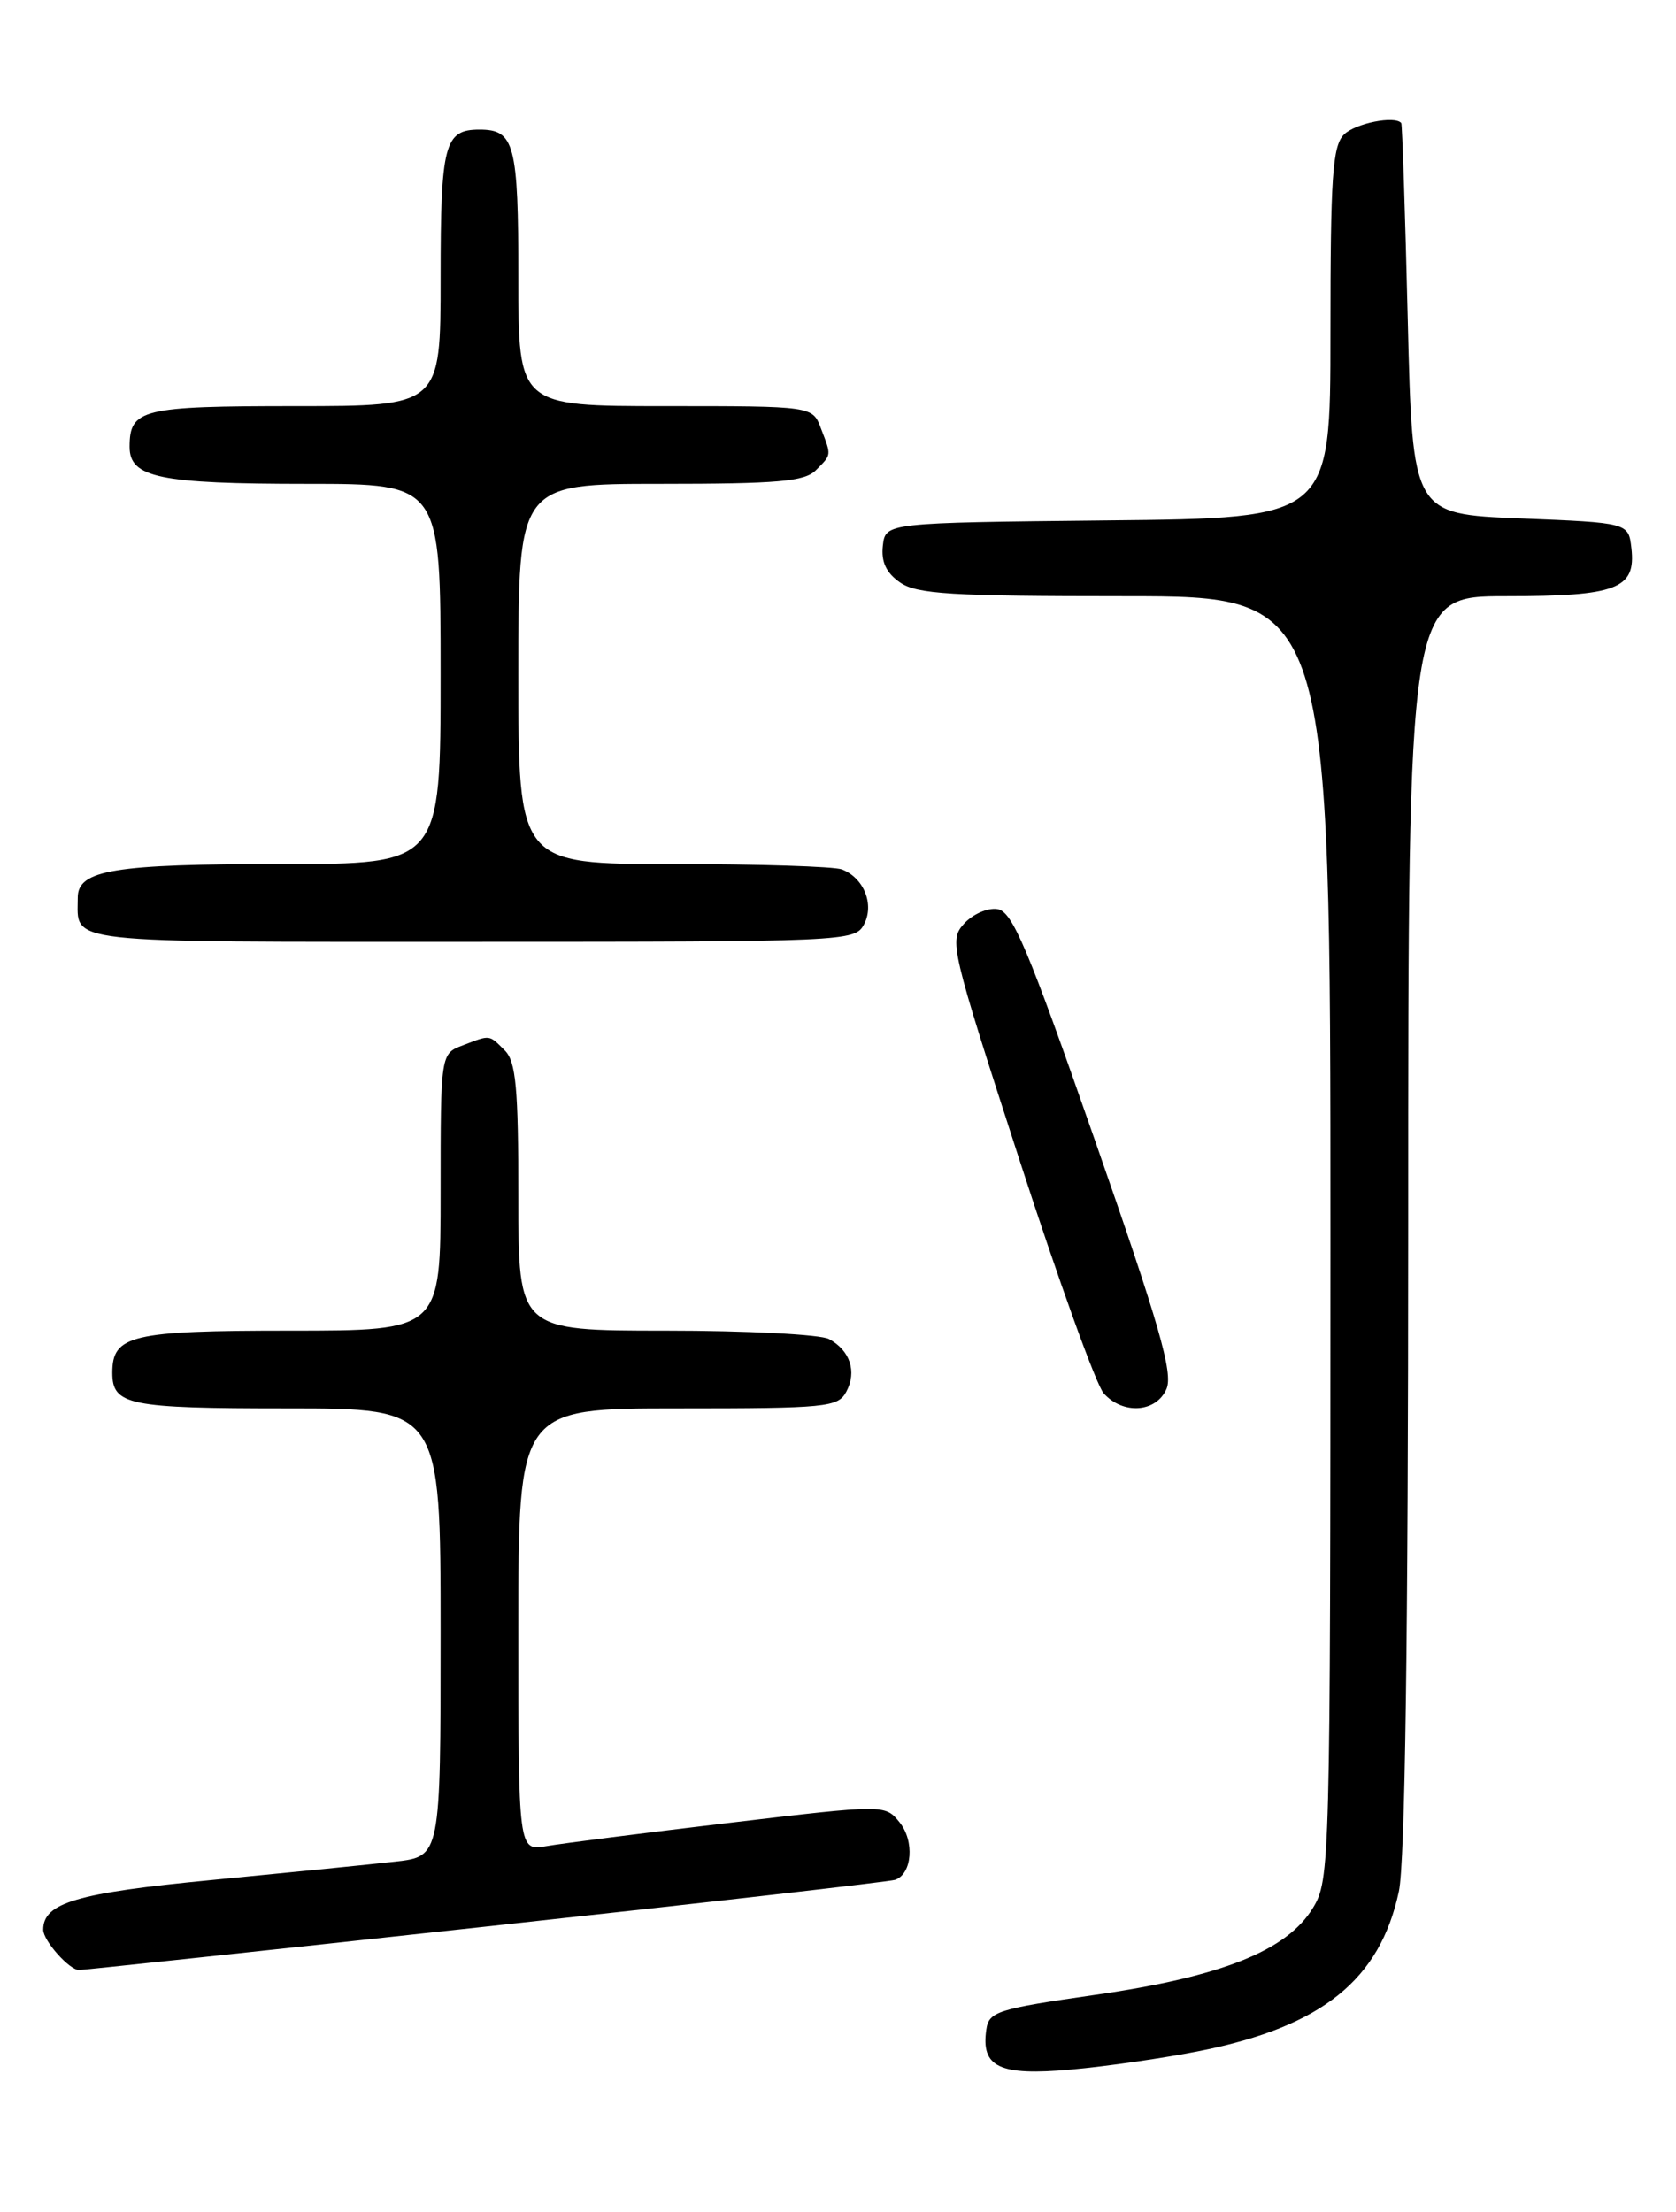<?xml version="1.0" encoding="UTF-8" standalone="no"?>
<!DOCTYPE svg PUBLIC "-//W3C//DTD SVG 1.1//EN" "http://www.w3.org/Graphics/SVG/1.1/DTD/svg11.dtd" >
<svg xmlns="http://www.w3.org/2000/svg" xmlns:xlink="http://www.w3.org/1999/xlink" version="1.1" viewBox="0 0 194 256">
 <g >
 <path fill="currentColor"
d=" M 139.00 237.34 C 153.03 234.52 159.73 229.13 161.92 218.91 C 162.64 215.60 163.00 189.35 163.00 141.45 C 163.00 69.00 163.00 69.00 174.31 69.00 C 187.17 69.00 189.37 68.16 188.84 63.45 C 188.50 60.50 188.50 60.50 176.00 60.00 C 163.50 59.50 163.50 59.50 162.95 37.00 C 162.65 24.62 162.31 14.39 162.20 14.25 C 161.48 13.35 156.87 14.27 155.57 15.57 C 154.24 16.90 154.00 20.42 154.00 38.55 C 154.00 59.97 154.00 59.97 128.25 60.23 C 102.50 60.50 102.50 60.50 102.19 63.15 C 101.98 65.01 102.57 66.29 104.17 67.40 C 106.10 68.76 110.07 69.00 130.22 69.00 C 154.00 69.00 154.00 69.00 154.00 143.25 C 153.99 216.01 153.95 217.57 151.97 220.82 C 148.96 225.76 141.41 228.77 126.80 230.87 C 115.46 232.50 114.47 232.81 114.17 234.87 C 113.53 239.25 115.66 240.26 123.95 239.52 C 128.10 239.15 134.88 238.17 139.00 237.34 Z  M 56.24 222.97 C 81.68 220.21 103.00 217.77 103.61 217.56 C 105.59 216.87 105.88 213.08 104.13 210.91 C 102.44 208.83 102.44 208.83 84.47 210.96 C 74.59 212.13 65.04 213.35 63.25 213.66 C 60.00 214.22 60.00 214.22 60.00 188.61 C 60.00 163.00 60.00 163.00 78.46 163.00 C 95.67 163.00 97.00 162.87 97.96 161.07 C 99.21 158.74 98.40 156.29 95.95 154.97 C 94.95 154.44 86.45 154.00 77.07 154.00 C 60.00 154.00 60.00 154.00 60.00 138.57 C 60.00 125.88 59.72 122.86 58.43 121.57 C 56.57 119.72 56.80 119.74 53.57 120.98 C 51.00 121.95 51.00 121.95 51.00 137.98 C 51.00 154.00 51.00 154.00 33.57 154.00 C 15.19 154.00 13.00 154.52 13.00 158.87 C 13.00 162.62 14.86 163.00 33.20 163.00 C 51.00 163.00 51.00 163.00 51.00 188.93 C 51.00 214.86 51.00 214.86 45.75 215.45 C 42.86 215.78 33.31 216.73 24.52 217.58 C 8.88 219.08 5.00 220.22 5.00 223.33 C 5.00 224.60 8.02 228.00 9.15 228.00 C 9.61 228.00 30.80 225.74 56.24 222.97 Z  M 135.02 160.75 C 135.81 158.94 134.21 153.35 126.75 132.00 C 118.96 109.68 117.18 105.45 115.44 105.21 C 114.31 105.04 112.58 105.81 111.59 106.90 C 109.84 108.83 110.03 109.64 117.99 134.20 C 122.50 148.11 126.89 160.29 127.75 161.25 C 129.98 163.75 133.83 163.49 135.02 160.75 Z  M 100.00 107.00 C 101.24 104.69 100.00 101.60 97.45 100.62 C 96.56 100.28 87.77 100.00 77.92 100.00 C 60.00 100.00 60.00 100.00 60.00 78.00 C 60.00 56.00 60.00 56.00 76.43 56.00 C 90.03 56.00 93.13 55.73 94.43 54.43 C 96.28 52.57 96.26 52.80 95.02 49.57 C 94.05 47.00 94.05 47.00 77.02 47.00 C 60.00 47.00 60.00 47.00 60.00 32.20 C 60.00 16.67 59.56 15.00 55.50 15.00 C 51.44 15.00 51.00 16.67 51.00 32.20 C 51.00 47.00 51.00 47.00 34.20 47.00 C 16.40 47.00 15.00 47.34 15.00 51.72 C 15.00 55.28 18.46 56.00 35.57 56.00 C 51.00 56.00 51.00 56.00 51.00 78.00 C 51.00 100.00 51.00 100.00 32.57 100.00 C 13.14 100.00 9.00 100.68 9.00 103.89 C 9.00 109.27 6.63 109.00 54.57 109.00 C 97.91 109.00 98.95 108.95 100.00 107.00 Z "/>
</g>
</svg>
